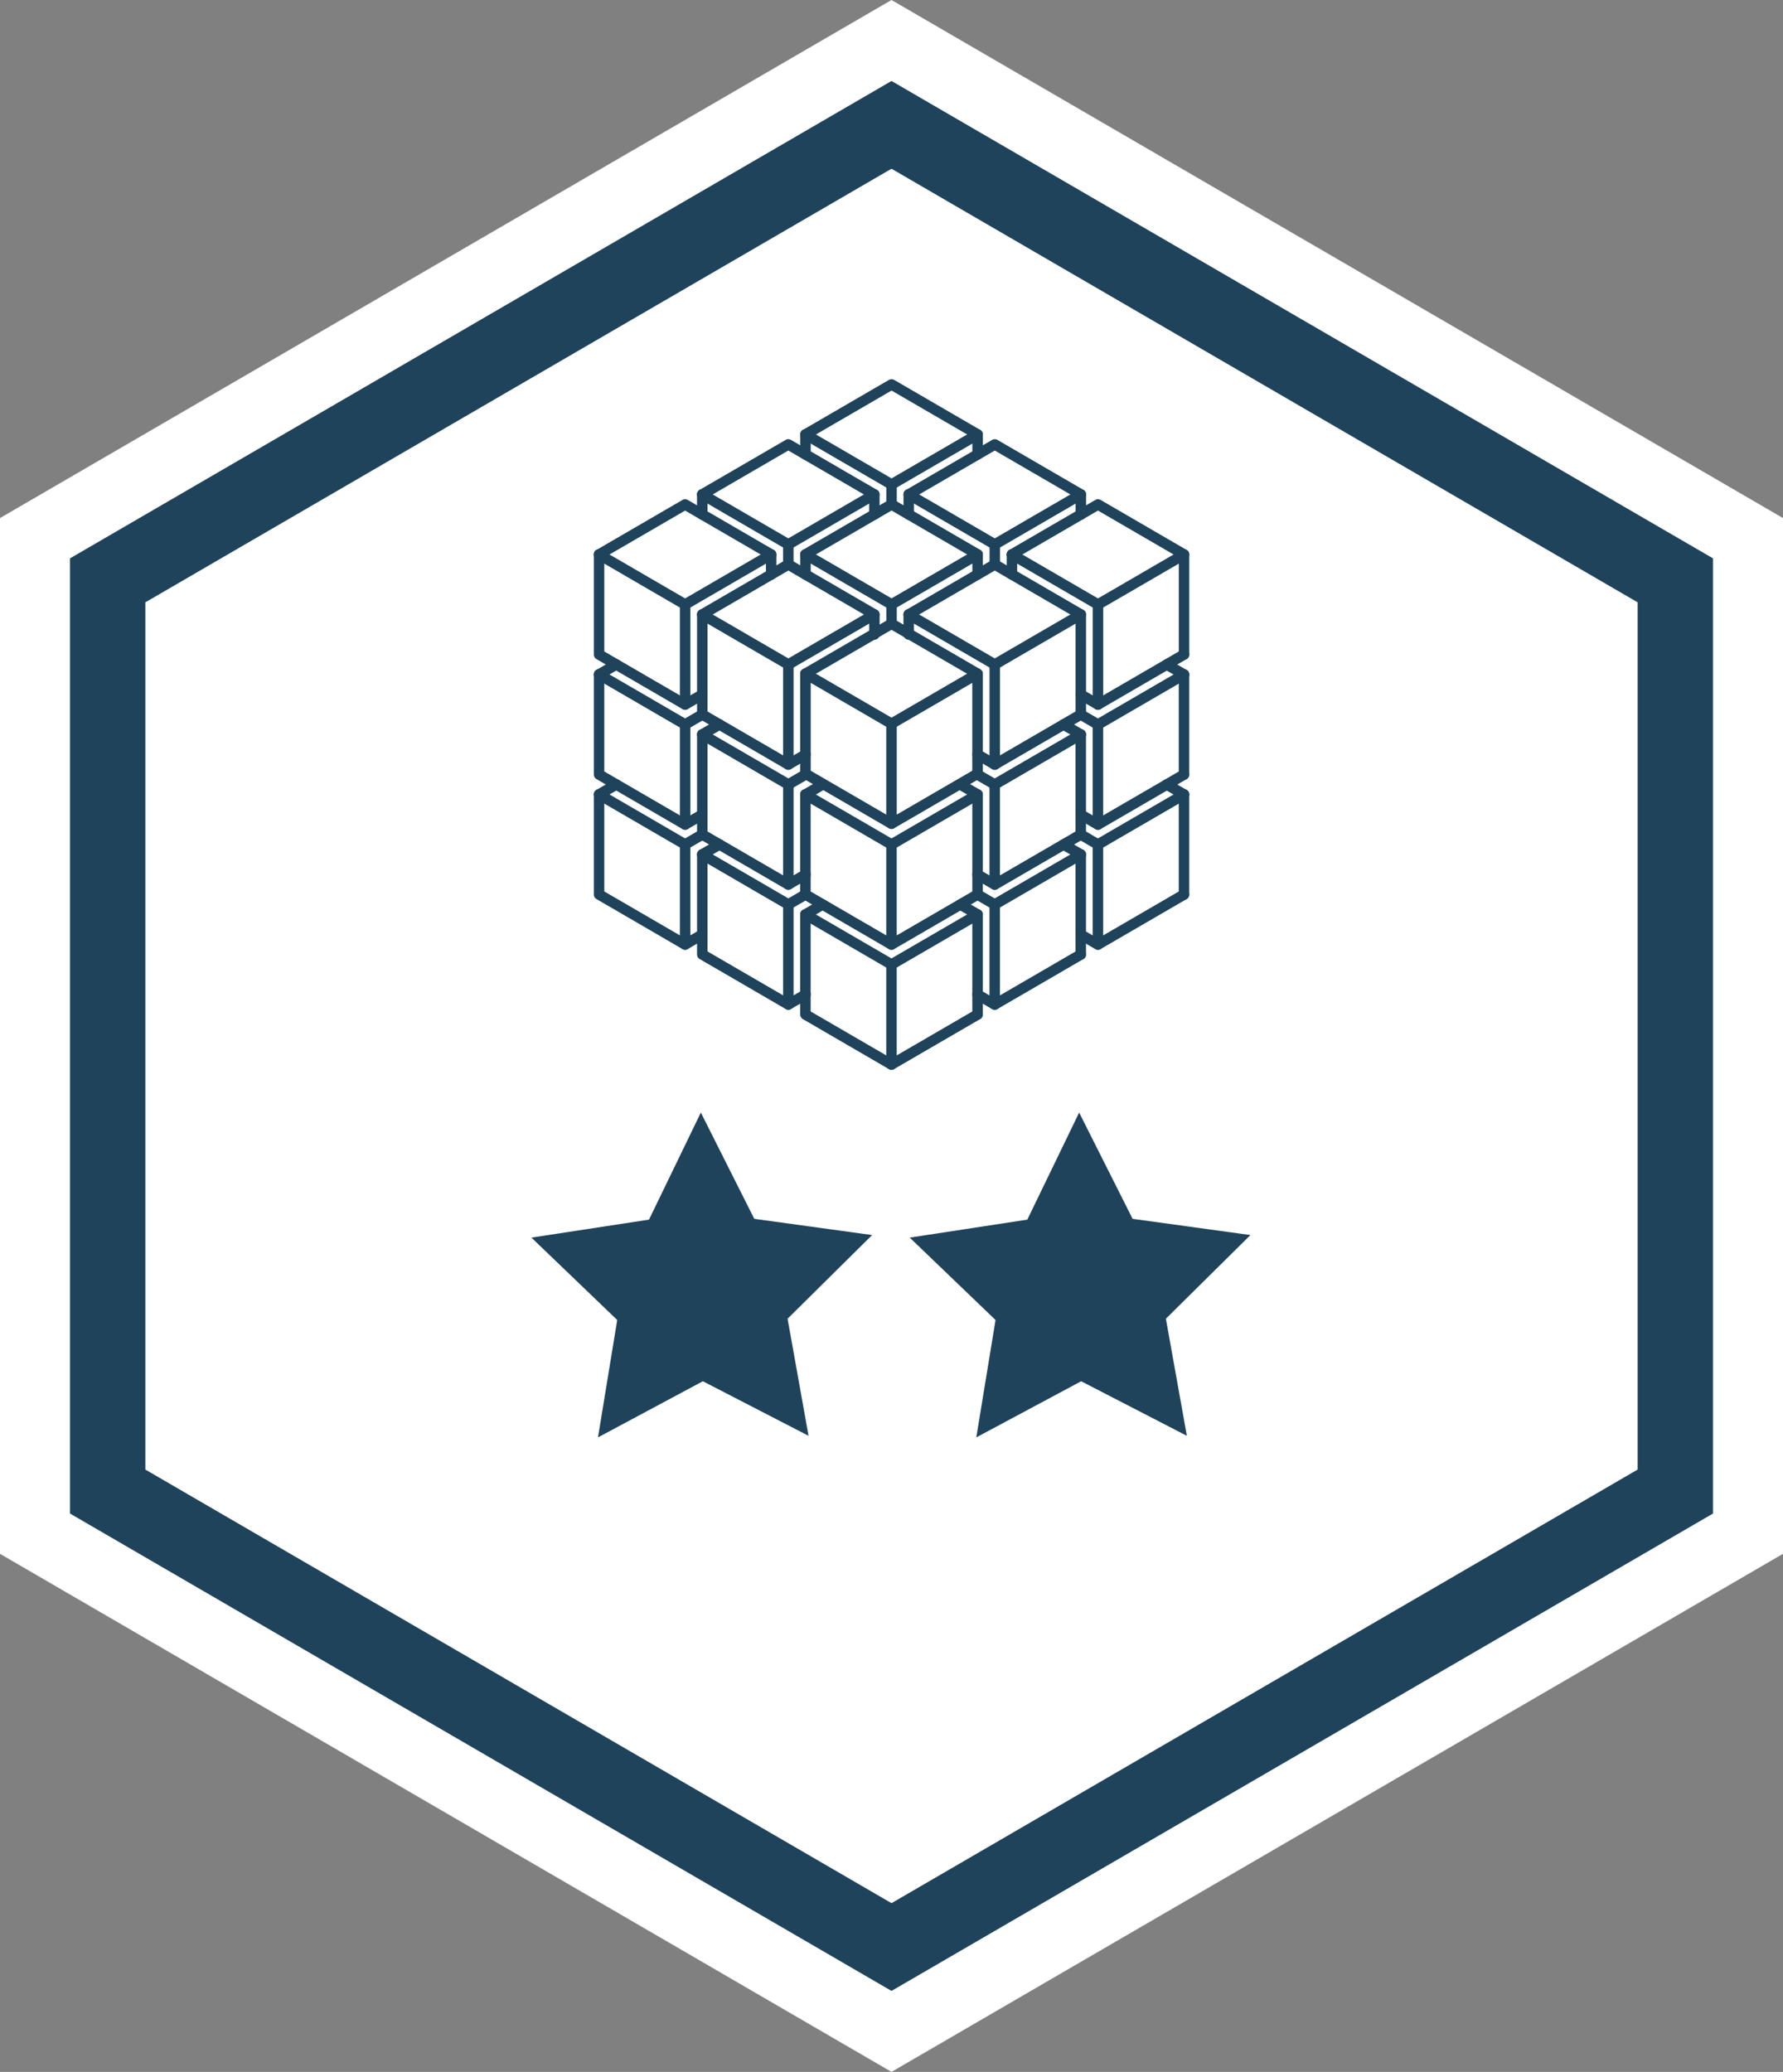 <?xml version="1.0" encoding="UTF-8" standalone="no"?>
<!-- Created with Inkscape (http://www.inkscape.org/) -->

<svg
   xmlns:dc="http://purl.org/dc/elements/1.1/"
   xmlns:cc="http://creativecommons.org/ns#"
   xmlns:rdf="http://www.w3.org/1999/02/22-rdf-syntax-ns#"
   xmlns:svg="http://www.w3.org/2000/svg"
   xmlns="http://www.w3.org/2000/svg"
   xmlns:sodipodi="http://sodipodi.sourceforge.net/DTD/sodipodi-0.dtd"
   xmlns:inkscape="http://www.inkscape.org/namespaces/inkscape"
   width="31.424mm"
   height="36.513mm"
   viewBox="0 0 111.345 129.377"
   id="svg5605"
   version="1.1"
   inkscape:version="0.91 r13725"
   sodipodi:docname="numpy-white-2.svg">
  <rect x="0" y="0" width="111.345" height="129.377" fill="#808080" stroke="none"/>
  <defs
     id="defs5607" />
  <sodipodi:namedview
     id="base"
     pagecolor="#ffffff"
     bordercolor="#666666"
     borderopacity="1.0"
     inkscape:pageopacity="0.0"
     inkscape:pageshadow="2"
     inkscape:zoom="5.827912"
     inkscape:cx="55.672319"
     inkscape:cy="64.688691"
     inkscape:document-units="px"
     inkscape:current-layer="layer1"
     showgrid="false"
     fit-margin-top="0"
     fit-margin-left="0"
     fit-margin-right="0"
     fit-margin-bottom="0"
     inkscape:window-width="1068"
     inkscape:window-height="956"
     inkscape:window-x="589"
     inkscape:window-y="52"
     inkscape:window-maximized="0" />
  <g
     inkscape:label="Layer 1"
     inkscape:groupmode="layer"
     id="layer1"
     transform="translate(-15.756,-193.388)">
    <g
       id="g12126"
       transform="matrix(0.75,0,0,0.75,107.922,57.04)">
      <g
         transform="translate(-105.081,-2.259)"
         id="g4516-71">
        <path
           style="fill:#20435c;fill-opacity:1;stroke:#ffffff;stroke-width:5.829;stroke-linecap:butt;stroke-linejoin:miter;stroke-miterlimit:4;stroke-dasharray:none;stroke-opacity:1"
           d="m -14.892,311.748 0,-82.881 71.315,-41.44 71.315,41.44 0,82.881 -71.315,41.44 z"
           id="path4827-4-2-9-3-6-9"
           inkscape:connector-curvature="0"
           sodipodi:nodetypes="ccccccc" />
        <path
           style="fill:#ffffff;fill-opacity:1;stroke:none"
           d="m -5.704,306.409 0,-72.203 62.127,-36.101 62.127,36.101 0,72.203 -62.127,36.101 z"
           id="path4827-4-2-9-3-1-0-0"
           inkscape:connector-curvature="0"
           sodipodi:nodetypes="ccccccc" />
      </g>
      <g
         style="stroke:#20435c;stroke-opacity:1"
         transform="translate(-183.541,-19.771)"
         id="g7364-7-0">
        <g
           style="stroke:#20435c;stroke-width:1.867;stroke-miterlimit:4;stroke-dasharray:none;stroke-opacity:1"
           id="g6116-8-3-9-4"
           transform="matrix(0.467,0,0,0.47,104.798,4.037)">
          <path
             inkscape:connector-curvature="0"
             id="path6108-7-0-8-0"
             d="m 30.686,529.134 15.343,-8.858 15.343,8.858"
             style="fill:none;stroke:#20435c;stroke-width:1.867;stroke-linecap:round;stroke-linejoin:round;stroke-miterlimit:4;stroke-dasharray:none;stroke-opacity:1" />
          <path
             inkscape:connector-curvature="0"
             id="path6110-38-7-8-8"
             d="m 30.686,529.134 15.343,8.858 15.343,-8.858 0,3.543"
             style="fill:none;stroke:#20435c;stroke-width:1.867;stroke-linecap:round;stroke-linejoin:round;stroke-miterlimit:4;stroke-dasharray:none;stroke-opacity:1" />
          <path
             sodipodi:nodetypes="cc"
             inkscape:connector-curvature="0"
             id="path6112-8-5-0-4"
             d="m 30.686,529.134 0,17.717 15.343,8.858"
             style="fill:none;stroke:#20435c;stroke-width:1.867;stroke-linecap:round;stroke-linejoin:round;stroke-miterlimit:4;stroke-dasharray:none;stroke-opacity:1" />
          <path
             inkscape:connector-curvature="0"
             id="path6114-96-9-33-0"
             d="m 46.029,537.992 0,17.717 3.069,-1.772"
             style="fill:none;stroke:#20435c;stroke-width:1.867;stroke-linecap:round;stroke-linejoin:round;stroke-miterlimit:4;stroke-dasharray:none;stroke-opacity:1" />
        </g>
        <g
           style="stroke:#20435c;stroke-width:1.867;stroke-miterlimit:4;stroke-dasharray:none;stroke-opacity:1"
           id="g6116-0-8-3-2-3"
           transform="matrix(0.467,0,0,0.47,96.203,-0.958)">
          <path
             inkscape:connector-curvature="0"
             id="path6108-0-6-0-0-4"
             d="m 30.686,529.134 15.343,-8.858 15.343,8.858"
             style="fill:none;stroke:#20435c;stroke-width:1.867;stroke-linecap:round;stroke-linejoin:round;stroke-miterlimit:4;stroke-dasharray:none;stroke-opacity:1" />
          <path
             inkscape:connector-curvature="0"
             id="path6110-1-9-4-1-2"
             d="m 30.686,529.134 15.343,8.858 15.343,-8.858 0,3.543"
             style="fill:none;stroke:#20435c;stroke-width:1.867;stroke-linecap:round;stroke-linejoin:round;stroke-miterlimit:4;stroke-dasharray:none;stroke-opacity:1" />
          <path
             sodipodi:nodetypes="cc"
             inkscape:connector-curvature="0"
             id="path6112-1-5-3-8-4"
             d="m 30.686,529.134 0,17.717 15.343,8.858"
             style="fill:none;stroke:#20435c;stroke-width:1.867;stroke-linecap:round;stroke-linejoin:round;stroke-miterlimit:4;stroke-dasharray:none;stroke-opacity:1" />
          <path
             inkscape:connector-curvature="0"
             id="path6114-1-96-6-0-5"
             d="m 46.029,537.992 0,17.717 3.069,-1.772"
             style="fill:none;stroke:#20435c;stroke-width:1.867;stroke-linecap:round;stroke-linejoin:round;stroke-miterlimit:4;stroke-dasharray:none;stroke-opacity:1" />
        </g>
        <path
           style="fill:none;stroke:#20435c;stroke-width:0.874;stroke-linecap:round;stroke-linejoin:round;stroke-miterlimit:4;stroke-dasharray:none;stroke-opacity:1"
           d="m 127.72,257.662 7.163,-4.162 7.163,4.162"
           id="path6108-1-8-1-46-6"
           inkscape:connector-curvature="0" />
        <path
           style="fill:none;stroke:#20435c;stroke-width:0.874;stroke-linecap:round;stroke-linejoin:round;stroke-miterlimit:4;stroke-dasharray:none;stroke-opacity:1"
           d="m 127.72,257.662 7.163,4.162 7.163,-4.162 0,8.325"
           id="path6110-3-6-9-0-1"
           inkscape:connector-curvature="0"
           sodipodi:nodetypes="cccc" />
        <path
           style="fill:none;stroke:#20435c;stroke-width:0.874;stroke-linecap:round;stroke-linejoin:round;stroke-miterlimit:4;stroke-dasharray:none;stroke-opacity:1"
           d="m 127.72,257.662 0,8.325 7.163,4.162"
           id="path6112-5-9-3-6-8"
           inkscape:connector-curvature="0"
           sodipodi:nodetypes="cc" />
        <path
           style="fill:none;stroke:#20435c;stroke-width:0.874;stroke-linecap:round;stroke-linejoin:round;stroke-miterlimit:4;stroke-dasharray:none;stroke-opacity:1"
           d="m 134.883,261.824 0,8.325 7.163,-4.162"
           id="path6114-9-4-4-0-3"
           inkscape:connector-curvature="0"
           sodipodi:nodetypes="ccc" />
        <g
           style="stroke:#20435c;stroke-width:1.867;stroke-miterlimit:4;stroke-dasharray:none;stroke-opacity:1"
           transform="matrix(0.467,0,0,0.47,111.961,14.859)"
           id="g6216-4-76-8-9-2">
          <g
             style="stroke:#20435c;stroke-width:1.867;stroke-miterlimit:4;stroke-dasharray:none;stroke-opacity:1"
             transform="translate(-15.343,-44.291)"
             id="g6116-0-1-2-8-6-37-2">
            <path
               style="fill:none;stroke:#20435c;stroke-width:1.867;stroke-linecap:round;stroke-linejoin:round;stroke-miterlimit:4;stroke-dasharray:none;stroke-opacity:1"
               d="m 30.686,529.134 15.343,-8.858 15.343,8.858"
               id="path6108-0-9-5-1-8-3-9"
               inkscape:connector-curvature="0" />
            <path
               style="fill:none;stroke:#20435c;stroke-width:1.867;stroke-linecap:round;stroke-linejoin:round;stroke-miterlimit:4;stroke-dasharray:none;stroke-opacity:1"
               d="m 30.686,529.134 15.343,8.858 15.343,-8.858 0,3.543"
               id="path6110-1-2-3-3-1-9-6"
               inkscape:connector-curvature="0" />
            <path
               style="fill:none;stroke:#20435c;stroke-width:1.867;stroke-linecap:round;stroke-linejoin:round;stroke-miterlimit:4;stroke-dasharray:none;stroke-opacity:1"
               d="m 30.686,529.134 0,3.543"
               id="path6112-1-6-5-8-6-0-9"
               inkscape:connector-curvature="0"
               sodipodi:nodetypes="cc" />
            <path
               sodipodi:nodetypes="cc"
               style="fill:none;stroke:#20435c;stroke-width:1.867;stroke-linecap:round;stroke-linejoin:round;stroke-miterlimit:4;stroke-dasharray:none;stroke-opacity:1"
               d="m 46.029,537.992 1e-6,3.543"
               id="path6114-1-9-2-0-5-42-5"
               inkscape:connector-curvature="0" />
          </g>
        </g>
        <g
           style="stroke:#20435c;stroke-width:1.867;stroke-miterlimit:4;stroke-dasharray:none;stroke-opacity:1"
           transform="matrix(0.467,0,0,0.47,120.557,19.854)"
           id="g6216-5-8-0-6-4">
          <g
             style="stroke:#20435c;stroke-width:1.867;stroke-miterlimit:4;stroke-dasharray:none;stroke-opacity:1"
             transform="translate(-15.343,-44.291)"
             id="g6116-0-1-3-1-6-1-0">
            <path
               style="fill:none;stroke:#20435c;stroke-width:1.867;stroke-linecap:round;stroke-linejoin:round;stroke-miterlimit:4;stroke-dasharray:none;stroke-opacity:1"
               d="m 30.686,529.134 15.343,-8.858 15.343,8.858"
               id="path6108-0-9-2-1-5-0-9"
               inkscape:connector-curvature="0" />
            <path
               style="fill:none;stroke:#20435c;stroke-width:1.867;stroke-linecap:round;stroke-linejoin:round;stroke-miterlimit:4;stroke-dasharray:none;stroke-opacity:1"
               d="m 30.686,529.134 15.343,8.858 15.343,-8.858 0,3.543"
               id="path6110-1-2-8-8-6-6-5"
               inkscape:connector-curvature="0" />
            <path
               style="fill:none;stroke:#20435c;stroke-width:1.867;stroke-linecap:round;stroke-linejoin:round;stroke-miterlimit:4;stroke-dasharray:none;stroke-opacity:1"
               d="m 30.686,529.134 0,3.543"
               id="path6112-1-6-0-7-8-5-9"
               inkscape:connector-curvature="0"
               sodipodi:nodetypes="cc" />
            <path
               sodipodi:nodetypes="cc"
               style="fill:none;stroke:#20435c;stroke-width:1.867;stroke-linecap:round;stroke-linejoin:round;stroke-miterlimit:4;stroke-dasharray:none;stroke-opacity:1"
               d="m 46.029,537.992 1e-6,3.543"
               id="path6114-1-9-28-6-1-8-6"
               inkscape:connector-curvature="0" />
          </g>
        </g>
        <g
           style="stroke:#20435c;stroke-width:1.867;stroke-miterlimit:4;stroke-dasharray:none;stroke-opacity:1"
           id="g6294-1-5-6-5"
           transform="matrix(0.467,0,0,0.47,139.181,7.367)">
          <g
             style="stroke:#20435c;stroke-width:1.867;stroke-miterlimit:4;stroke-dasharray:none;stroke-opacity:1"
             id="g6216-8-4-8-0"
             transform="translate(-21.48,37.205)">
            <g
               style="stroke:#20435c;stroke-width:1.867;stroke-miterlimit:4;stroke-dasharray:none;stroke-opacity:1"
               id="g6116-0-1-8-8-2-1"
               transform="translate(-15.343,-44.291)">
              <path
                 inkscape:connector-curvature="0"
                 id="path6108-0-9-35-4-9-0"
                 d="m 30.686,529.134 15.343,-8.858 15.343,8.858"
                 style="fill:none;stroke:#20435c;stroke-width:1.867;stroke-linecap:round;stroke-linejoin:round;stroke-miterlimit:4;stroke-dasharray:none;stroke-opacity:1" />
              <path
                 sodipodi:nodetypes="cccc"
                 inkscape:connector-curvature="0"
                 id="path6110-1-2-6-1-65-8"
                 d="m 30.686,529.134 15.343,8.858 15.343,-8.858 0,17.717"
                 style="fill:none;stroke:#20435c;stroke-width:1.867;stroke-linecap:round;stroke-linejoin:round;stroke-miterlimit:4;stroke-dasharray:none;stroke-opacity:1" />
              <path
                 sodipodi:nodetypes="cc"
                 inkscape:connector-curvature="0"
                 id="path6112-1-6-8-6-9-9"
                 d="m 30.686,529.134 0,3.543"
                 style="fill:none;stroke:#20435c;stroke-width:1.867;stroke-linecap:round;stroke-linejoin:round;stroke-miterlimit:4;stroke-dasharray:none;stroke-opacity:1" />
              <path
                 inkscape:connector-curvature="0"
                 id="path6114-1-9-8-2-8-2"
                 d="m 46.029,537.992 0,17.717"
                 style="fill:none;stroke:#20435c;stroke-width:1.867;stroke-linecap:round;stroke-linejoin:round;stroke-miterlimit:4;stroke-dasharray:none;stroke-opacity:1"
                 sodipodi:nodetypes="cc" />
            </g>
          </g>
          <path
             inkscape:connector-curvature="0"
             id="path6290-99-6-39-0"
             d="M 9.206,548.622 24.549,539.764"
             style="fill:none;stroke:#20435c;stroke-width:1.867;stroke-linecap:round;stroke-linejoin:round;stroke-miterlimit:4;stroke-dasharray:none;stroke-opacity:1" />
          <path
             inkscape:connector-curvature="0"
             id="path6292-3-3-25-3"
             d="m 9.206,548.622 -3.069,-1.772"
             style="fill:none;stroke:#20435c;stroke-width:1.867;stroke-linecap:round;stroke-linejoin:round;stroke-miterlimit:4;stroke-dasharray:none;stroke-opacity:1" />
        </g>
        <g
           style="stroke:#20435c;stroke-width:1.867;stroke-miterlimit:4;stroke-dasharray:none;stroke-opacity:1"
           transform="matrix(0.467,0,0,0.47,120.557,9.865)"
           id="g6216-4-7-7-9-0-2">
          <g
             style="stroke:#20435c;stroke-width:1.867;stroke-miterlimit:4;stroke-dasharray:none;stroke-opacity:1"
             transform="translate(-15.343,-44.291)"
             id="g6116-0-1-2-6-2-4-12-6">
            <path
               style="fill:none;stroke:#20435c;stroke-width:1.867;stroke-linecap:round;stroke-linejoin:round;stroke-miterlimit:4;stroke-dasharray:none;stroke-opacity:1"
               d="m 30.686,529.134 15.343,-8.858 15.343,8.858"
               id="path6108-0-9-5-7-3-8-4-6"
               inkscape:connector-curvature="0" />
            <path
               style="fill:none;stroke:#20435c;stroke-width:1.867;stroke-linecap:round;stroke-linejoin:round;stroke-miterlimit:4;stroke-dasharray:none;stroke-opacity:1"
               d="m 30.686,529.134 15.343,8.858 15.343,-8.858 0,3.543"
               id="path6110-1-2-3-6-8-4-5-7"
               inkscape:connector-curvature="0" />
            <path
               style="fill:none;stroke:#20435c;stroke-width:1.867;stroke-linecap:round;stroke-linejoin:round;stroke-miterlimit:4;stroke-dasharray:none;stroke-opacity:1"
               d="m 30.686,529.134 0,3.543"
               id="path6112-1-6-5-9-3-6-23-9"
               inkscape:connector-curvature="0"
               sodipodi:nodetypes="cc" />
            <path
               sodipodi:nodetypes="cc"
               style="fill:none;stroke:#20435c;stroke-width:1.867;stroke-linecap:round;stroke-linejoin:round;stroke-miterlimit:4;stroke-dasharray:none;stroke-opacity:1"
               d="m 46.029,537.992 1e-6,3.543"
               id="path6114-1-9-2-4-5-8-2-1"
               inkscape:connector-curvature="0" />
          </g>
        </g>
        <g
           style="stroke:#20435c;stroke-width:1.867;stroke-miterlimit:4;stroke-dasharray:none;stroke-opacity:1"
           transform="matrix(0.467,0,0,0.47,129.153,14.859)"
           id="g6216-5-4-1-6-7-2">
          <g
             style="stroke:#20435c;stroke-width:1.867;stroke-miterlimit:4;stroke-dasharray:none;stroke-opacity:1"
             transform="translate(-15.343,-44.291)"
             id="g6116-0-1-3-9-5-5-4-3">
            <path
               style="fill:none;stroke:#20435c;stroke-width:1.867;stroke-linecap:round;stroke-linejoin:round;stroke-miterlimit:4;stroke-dasharray:none;stroke-opacity:1"
               d="m 30.686,529.134 15.343,-8.858 15.343,8.858"
               id="path6108-0-9-2-8-4-1-8-1"
               inkscape:connector-curvature="0" />
            <path
               style="fill:none;stroke:#20435c;stroke-width:1.867;stroke-linecap:round;stroke-linejoin:round;stroke-miterlimit:4;stroke-dasharray:none;stroke-opacity:1"
               d="m 30.686,529.134 15.343,8.858 15.343,-8.858 0,3.543"
               id="path6110-1-2-8-9-2-7-5-5"
               inkscape:connector-curvature="0" />
            <path
               style="fill:none;stroke:#20435c;stroke-width:1.867;stroke-linecap:round;stroke-linejoin:round;stroke-miterlimit:4;stroke-dasharray:none;stroke-opacity:1"
               d="m 30.686,529.134 0,3.543"
               id="path6112-1-6-0-3-2-0-4-7"
               inkscape:connector-curvature="0"
               sodipodi:nodetypes="cc" />
            <path
               sodipodi:nodetypes="cc"
               style="fill:none;stroke:#20435c;stroke-width:1.867;stroke-linecap:round;stroke-linejoin:round;stroke-miterlimit:4;stroke-dasharray:none;stroke-opacity:1"
               d="m 46.029,537.992 1e-6,3.543"
               id="path6114-1-9-28-4-9-7-6-5"
               inkscape:connector-curvature="0" />
          </g>
        </g>
        <g
           style="stroke:#20435c;stroke-width:1.867;stroke-miterlimit:4;stroke-dasharray:none;stroke-opacity:1"
           transform="matrix(0.467,0,0,0.47,147.776,2.372)"
           id="g6294-5-1-9-0-7">
          <g
             style="stroke:#20435c;stroke-width:1.867;stroke-miterlimit:4;stroke-dasharray:none;stroke-opacity:1"
             id="g6216-1-5-6-02-7"
             transform="translate(-21.48,37.205)">
            <g
               style="stroke:#20435c;stroke-width:1.867;stroke-miterlimit:4;stroke-dasharray:none;stroke-opacity:1"
               id="g6116-0-1-4-8-3-6-5"
               transform="translate(-15.343,-44.291)">
              <path
                 inkscape:connector-curvature="0"
                 id="path6108-0-9-3-8-9-15-0"
                 d="m 30.686,529.134 15.343,-8.858 15.343,8.858"
                 style="fill:none;stroke:#20435c;stroke-width:1.867;stroke-linecap:round;stroke-linejoin:round;stroke-miterlimit:4;stroke-dasharray:none;stroke-opacity:1" />
              <path
                 sodipodi:nodetypes="cccc"
                 inkscape:connector-curvature="0"
                 id="path6110-1-2-5-0-4-9-6"
                 d="m 30.686,529.134 15.343,8.858 15.343,-8.858 0,17.717"
                 style="fill:none;stroke:#20435c;stroke-width:1.867;stroke-linecap:round;stroke-linejoin:round;stroke-miterlimit:4;stroke-dasharray:none;stroke-opacity:1" />
              <path
                 sodipodi:nodetypes="cc"
                 inkscape:connector-curvature="0"
                 id="path6112-1-6-02-4-5-68-9"
                 d="m 30.686,529.134 0,3.543"
                 style="fill:none;stroke:#20435c;stroke-width:1.867;stroke-linecap:round;stroke-linejoin:round;stroke-miterlimit:4;stroke-dasharray:none;stroke-opacity:1" />
              <path
                 inkscape:connector-curvature="0"
                 id="path6114-1-9-5-0-9-2-2"
                 d="m 46.029,537.992 0,17.717"
                 style="fill:none;stroke:#20435c;stroke-width:1.867;stroke-linecap:round;stroke-linejoin:round;stroke-miterlimit:4;stroke-dasharray:none;stroke-opacity:1"
                 sodipodi:nodetypes="cc" />
            </g>
          </g>
          <path
             inkscape:connector-curvature="0"
             id="path6290-9-8-7-39-0"
             d="M 9.206,548.622 24.549,539.764"
             style="fill:none;stroke:#20435c;stroke-width:1.867;stroke-linecap:round;stroke-linejoin:round;stroke-miterlimit:4;stroke-dasharray:none;stroke-opacity:1" />
          <path
             inkscape:connector-curvature="0"
             id="path6292-8-5-3-4-3"
             d="m 9.206,548.622 -3.069,-1.772"
             style="fill:none;stroke:#20435c;stroke-width:1.867;stroke-linecap:round;stroke-linejoin:round;stroke-miterlimit:4;stroke-dasharray:none;stroke-opacity:1" />
        </g>
        <g
           style="stroke:#20435c;stroke-width:1.867;stroke-miterlimit:4;stroke-dasharray:none;stroke-opacity:1"
           id="g6116-0-6-59-8-2-1"
           transform="matrix(0.467,0,0,0.47,96.203,9.032)">
          <path
             inkscape:connector-curvature="0"
             id="path6108-0-2-5-6-2-4"
             d="m 30.686,529.134 3.069,-1.772"
             style="fill:none;stroke:#20435c;stroke-width:1.867;stroke-linecap:round;stroke-linejoin:round;stroke-miterlimit:4;stroke-dasharray:none;stroke-opacity:1"
             sodipodi:nodetypes="cc" />
          <path
             inkscape:connector-curvature="0"
             id="path6110-1-4-77-9-5-0"
             d="m 30.686,529.134 15.343,8.858 3.069,-1.772"
             style="fill:none;stroke:#20435c;stroke-width:1.867;stroke-linecap:round;stroke-linejoin:round;stroke-miterlimit:4;stroke-dasharray:none;stroke-opacity:1"
             sodipodi:nodetypes="ccc" />
          <path
             sodipodi:nodetypes="cc"
             inkscape:connector-curvature="0"
             id="path6112-1-4-3-5-6-9"
             d="m 30.686,529.134 0,17.717 15.343,8.858"
             style="fill:none;stroke:#20435c;stroke-width:1.867;stroke-linecap:round;stroke-linejoin:round;stroke-miterlimit:4;stroke-dasharray:none;stroke-opacity:1" />
          <path
             inkscape:connector-curvature="0"
             id="path6114-1-2-7-4-6-2"
             d="m 46.029,537.992 0,17.717 3.069,-1.772"
             style="fill:none;stroke:#20435c;stroke-width:1.867;stroke-linecap:round;stroke-linejoin:round;stroke-miterlimit:4;stroke-dasharray:none;stroke-opacity:1" />
        </g>
        <g
           style="stroke:#20435c;stroke-width:1.867;stroke-miterlimit:4;stroke-dasharray:none;stroke-opacity:1"
           id="g6116-0-6-6-6-0-6-4"
           transform="matrix(0.467,0,0,0.47,104.798,14.027)">
          <path
             inkscape:connector-curvature="0"
             id="path6108-0-2-8-4-3-0-7"
             d="m 30.686,529.134 3.069,-1.772"
             style="fill:none;stroke:#20435c;stroke-width:1.867;stroke-linecap:round;stroke-linejoin:round;stroke-miterlimit:4;stroke-dasharray:none;stroke-opacity:1"
             sodipodi:nodetypes="cc" />
          <path
             inkscape:connector-curvature="0"
             id="path6110-1-4-3-3-0-1-0"
             d="m 30.686,529.134 15.343,8.858 3.069,-1.772"
             style="fill:none;stroke:#20435c;stroke-width:1.867;stroke-linecap:round;stroke-linejoin:round;stroke-miterlimit:4;stroke-dasharray:none;stroke-opacity:1"
             sodipodi:nodetypes="ccc" />
          <path
             sodipodi:nodetypes="cc"
             inkscape:connector-curvature="0"
             id="path6112-1-4-9-5-7-5-8"
             d="m 30.686,529.134 0,17.717 15.343,8.858"
             style="fill:none;stroke:#20435c;stroke-width:1.867;stroke-linecap:round;stroke-linejoin:round;stroke-miterlimit:4;stroke-dasharray:none;stroke-opacity:1" />
          <path
             inkscape:connector-curvature="0"
             id="path6114-1-2-0-4-6-45-9"
             d="m 46.029,537.992 0,17.717 3.069,-1.772"
             style="fill:none;stroke:#20435c;stroke-width:1.867;stroke-linecap:round;stroke-linejoin:round;stroke-miterlimit:4;stroke-dasharray:none;stroke-opacity:1" />
        </g>
        <g
           style="stroke:#20435c;stroke-width:1.867;stroke-miterlimit:4;stroke-dasharray:none;stroke-opacity:1"
           id="g6461-5-8-8-8"
           transform="matrix(0.467,0,0,0.47,139.181,7.367)">
          <g
             style="stroke:#20435c;stroke-width:1.867;stroke-miterlimit:4;stroke-dasharray:none;stroke-opacity:1"
             transform="translate(-55.235,24.803)"
             id="g6116-0-6-5-6-3-9-9">
            <path
               sodipodi:nodetypes="cc"
               style="fill:none;stroke:#20435c;stroke-width:1.867;stroke-linecap:round;stroke-linejoin:round;stroke-miterlimit:4;stroke-dasharray:none;stroke-opacity:1"
               d="m 30.686,529.134 3.069,-1.772"
               id="path6108-0-2-88-9-2-7-4"
               inkscape:connector-curvature="0" />
            <path
               sodipodi:nodetypes="ccc"
               style="fill:none;stroke:#20435c;stroke-width:1.867;stroke-linecap:round;stroke-linejoin:round;stroke-miterlimit:4;stroke-dasharray:none;stroke-opacity:1"
               d="m 30.686,529.134 15.343,8.858 15.343,-8.858"
               id="path6110-1-4-7-4-3-68-9"
               inkscape:connector-curvature="0" />
            <path
               style="fill:none;stroke:#20435c;stroke-width:1.867;stroke-linecap:round;stroke-linejoin:round;stroke-miterlimit:4;stroke-dasharray:none;stroke-opacity:1"
               d="m 30.686,529.134 0,17.717 15.343,8.858"
               id="path6112-1-4-2-3-2-1-9"
               inkscape:connector-curvature="0"
               sodipodi:nodetypes="cc" />
            <path
               sodipodi:nodetypes="ccc"
               style="fill:none;stroke:#20435c;stroke-width:1.867;stroke-linecap:round;stroke-linejoin:round;stroke-miterlimit:4;stroke-dasharray:none;stroke-opacity:1"
               d="m 46.029,537.992 0,17.717 15.343,-8.858"
               id="path6114-1-2-3-6-2-8-7"
               inkscape:connector-curvature="0" />
          </g>
          <path
             inkscape:connector-curvature="0"
             id="path6457-3-3-8-7"
             d="m 6.137,553.937 0,17.717"
             style="fill:none;stroke:#20435c;stroke-width:1.867;stroke-linecap:round;stroke-linejoin:round;stroke-miterlimit:4;stroke-dasharray:none;stroke-opacity:1" />
          <path
             inkscape:connector-curvature="0"
             id="path6459-4-6-4-4"
             d="M 6.137,553.937 3.069,552.165"
             style="fill:none;stroke:#20435c;stroke-width:1.867;stroke-linecap:round;stroke-linejoin:round;stroke-miterlimit:4;stroke-dasharray:none;stroke-opacity:1" />
        </g>
        <g
           style="stroke:#20435c;stroke-width:1.867;stroke-miterlimit:4;stroke-dasharray:none;stroke-opacity:1"
           transform="matrix(0.467,0,0,0.47,147.776,2.372)"
           id="g6461-5-8-7-2-9-2">
          <g
             style="stroke:#20435c;stroke-width:1.867;stroke-miterlimit:4;stroke-dasharray:none;stroke-opacity:1"
             transform="translate(-55.235,24.803)"
             id="g6116-0-6-5-3-5-4-5-4-7">
            <path
               sodipodi:nodetypes="ccc"
               style="fill:none;stroke:#20435c;stroke-width:1.867;stroke-linecap:round;stroke-linejoin:round;stroke-miterlimit:4;stroke-dasharray:none;stroke-opacity:1"
               d="m 42.96,536.22 3.069,1.772 15.343,-8.858"
               id="path6110-1-4-7-2-5-07-4-0-8"
               inkscape:connector-curvature="0" />
            <path
               style="fill:none;stroke:#20435c;stroke-width:1.867;stroke-linecap:round;stroke-linejoin:round;stroke-miterlimit:4;stroke-dasharray:none;stroke-opacity:1"
               d="m 42.96,553.937 3.069,1.772"
               id="path6112-1-4-2-9-5-5-3-16-1"
               inkscape:connector-curvature="0"
               sodipodi:nodetypes="cc" />
            <path
               sodipodi:nodetypes="ccc"
               style="fill:none;stroke:#20435c;stroke-width:1.867;stroke-linecap:round;stroke-linejoin:round;stroke-miterlimit:4;stroke-dasharray:none;stroke-opacity:1"
               d="m 46.029,537.992 0,17.717 15.343,-8.858"
               id="path6114-1-2-3-5-7-02-8-5-3"
               inkscape:connector-curvature="0" />
          </g>
          <path
             inkscape:connector-curvature="0"
             id="path6457-3-2-5-8-0-7"
             d="m 6.137,553.937 0,17.717"
             style="fill:none;stroke:#20435c;stroke-width:1.867;stroke-linecap:round;stroke-linejoin:round;stroke-miterlimit:4;stroke-dasharray:none;stroke-opacity:1" />
          <path
             inkscape:connector-curvature="0"
             id="path6459-1-3-4-1-4-1"
             d="M 6.137,553.937 3.069,552.165"
             style="fill:none;stroke:#20435c;stroke-width:1.867;stroke-linecap:round;stroke-linejoin:round;stroke-miterlimit:4;stroke-dasharray:none;stroke-opacity:1" />
        </g>
        <g
           style="stroke:#20435c;stroke-width:1.867;stroke-miterlimit:4;stroke-dasharray:none;stroke-opacity:1"
           transform="matrix(0.467,0,0,0.47,156.372,-2.622)"
           id="g6461-5-88-2-1-1-8">
          <g
             style="stroke:#20435c;stroke-width:1.867;stroke-miterlimit:4;stroke-dasharray:none;stroke-opacity:1"
             transform="translate(-55.235,24.803)"
             id="g6116-0-6-5-3-50-1-0-8-0">
            <path
               sodipodi:nodetypes="ccc"
               style="fill:none;stroke:#20435c;stroke-width:1.867;stroke-linecap:round;stroke-linejoin:round;stroke-miterlimit:4;stroke-dasharray:none;stroke-opacity:1"
               d="m 42.96,536.22 3.069,1.772 15.343,-8.858"
               id="path6110-1-4-7-2-54-5-0-4-1"
               inkscape:connector-curvature="0" />
            <path
               style="fill:none;stroke:#20435c;stroke-width:1.867;stroke-linecap:round;stroke-linejoin:round;stroke-miterlimit:4;stroke-dasharray:none;stroke-opacity:1"
               d="m 42.96,553.937 3.069,1.772"
               id="path6112-1-4-2-9-0-1-3-2-9"
               inkscape:connector-curvature="0"
               sodipodi:nodetypes="cc" />
            <path
               sodipodi:nodetypes="ccc"
               style="fill:none;stroke:#20435c;stroke-width:1.867;stroke-linecap:round;stroke-linejoin:round;stroke-miterlimit:4;stroke-dasharray:none;stroke-opacity:1"
               d="m 46.029,537.992 0,17.717 15.343,-8.858"
               id="path6114-1-2-3-5-2-6-5-31-3"
               inkscape:connector-curvature="0" />
          </g>
          <path
             inkscape:connector-curvature="0"
             id="path6457-3-9-0-9-9-4"
             d="m 6.137,553.937 0,17.717"
             style="fill:none;stroke:#20435c;stroke-width:1.867;stroke-linecap:round;stroke-linejoin:round;stroke-miterlimit:4;stroke-dasharray:none;stroke-opacity:1" />
          <path
             inkscape:connector-curvature="0"
             id="path6459-1-2-0-3-8-2"
             d="M 6.137,553.937 3.069,552.165"
             style="fill:none;stroke:#20435c;stroke-width:1.867;stroke-linecap:round;stroke-linejoin:round;stroke-miterlimit:4;stroke-dasharray:none;stroke-opacity:1" />
        </g>
        <g
           style="stroke:#20435c;stroke-width:1.867;stroke-miterlimit:4;stroke-dasharray:none;stroke-opacity:1"
           id="g6116-0-6-60-2-6-5-5"
           transform="matrix(0.467,0,0,0.47,96.203,19.022)">
          <path
             inkscape:connector-curvature="0"
             id="path6108-0-2-0-3-5-2-6"
             d="m 30.686,529.134 3.069,-1.772"
             style="fill:none;stroke:#20435c;stroke-width:1.867;stroke-linecap:round;stroke-linejoin:round;stroke-miterlimit:4;stroke-dasharray:none;stroke-opacity:1"
             sodipodi:nodetypes="cc" />
          <path
             inkscape:connector-curvature="0"
             id="path6110-1-4-0-0-1-7-1"
             d="m 30.686,529.134 15.343,8.858 3.069,-1.772"
             style="fill:none;stroke:#20435c;stroke-width:1.867;stroke-linecap:round;stroke-linejoin:round;stroke-miterlimit:4;stroke-dasharray:none;stroke-opacity:1"
             sodipodi:nodetypes="ccc" />
          <path
             sodipodi:nodetypes="cc"
             inkscape:connector-curvature="0"
             id="path6112-1-4-0-5-4-7-0"
             d="m 30.686,529.134 0,17.717 15.343,8.858"
             style="fill:none;stroke:#20435c;stroke-width:1.867;stroke-linecap:round;stroke-linejoin:round;stroke-miterlimit:4;stroke-dasharray:none;stroke-opacity:1" />
          <path
             inkscape:connector-curvature="0"
             id="path6114-1-2-09-0-6-0-6"
             d="m 46.029,537.992 0,17.717 3.069,-1.772"
             style="fill:none;stroke:#20435c;stroke-width:1.867;stroke-linecap:round;stroke-linejoin:round;stroke-miterlimit:4;stroke-dasharray:none;stroke-opacity:1" />
        </g>
        <g
           style="stroke:#20435c;stroke-width:1.867;stroke-miterlimit:4;stroke-dasharray:none;stroke-opacity:1"
           id="g6116-0-6-6-2-5-4-8-6"
           transform="matrix(0.467,0,0,0.47,104.798,24.016)">
          <path
             inkscape:connector-curvature="0"
             id="path6108-0-2-8-7-7-8-2-8"
             d="m 30.686,529.134 3.069,-1.772"
             style="fill:none;stroke:#20435c;stroke-width:1.867;stroke-linecap:round;stroke-linejoin:round;stroke-miterlimit:4;stroke-dasharray:none;stroke-opacity:1"
             sodipodi:nodetypes="cc" />
          <path
             inkscape:connector-curvature="0"
             id="path6110-1-4-3-8-4-7-6-7"
             d="m 30.686,529.134 15.343,8.858 3.069,-1.772"
             style="fill:none;stroke:#20435c;stroke-width:1.867;stroke-linecap:round;stroke-linejoin:round;stroke-miterlimit:4;stroke-dasharray:none;stroke-opacity:1"
             sodipodi:nodetypes="ccc" />
          <path
             sodipodi:nodetypes="cc"
             inkscape:connector-curvature="0"
             id="path6112-1-4-9-6-8-8-5-4"
             d="m 30.686,529.134 0,17.717 15.343,8.858"
             style="fill:none;stroke:#20435c;stroke-width:1.867;stroke-linecap:round;stroke-linejoin:round;stroke-miterlimit:4;stroke-dasharray:none;stroke-opacity:1" />
          <path
             inkscape:connector-curvature="0"
             id="path6114-1-2-0-2-0-5-2-0"
             d="m 46.029,537.992 0,17.717 3.069,-1.772"
             style="fill:none;stroke:#20435c;stroke-width:1.867;stroke-linecap:round;stroke-linejoin:round;stroke-miterlimit:4;stroke-dasharray:none;stroke-opacity:1" />
        </g>
        <g
           style="stroke:#20435c;stroke-width:1.867;stroke-miterlimit:4;stroke-dasharray:none;stroke-opacity:1"
           transform="matrix(0.467,0,0,0.47,139.181,17.357)"
           id="g6461-2-6-6-8-8">
          <g
             style="stroke:#20435c;stroke-width:1.867;stroke-miterlimit:4;stroke-dasharray:none;stroke-opacity:1"
             transform="translate(-55.235,24.803)"
             id="g6116-0-6-5-7-0-2-7-8">
            <path
               sodipodi:nodetypes="cc"
               style="fill:none;stroke:#20435c;stroke-width:1.867;stroke-linecap:round;stroke-linejoin:round;stroke-miterlimit:4;stroke-dasharray:none;stroke-opacity:1"
               d="m 30.686,529.134 3.069,-1.772"
               id="path6108-0-2-88-4-5-5-78-2"
               inkscape:connector-curvature="0" />
            <path
               sodipodi:nodetypes="ccc"
               style="fill:none;stroke:#20435c;stroke-width:1.867;stroke-linecap:round;stroke-linejoin:round;stroke-miterlimit:4;stroke-dasharray:none;stroke-opacity:1"
               d="m 30.686,529.134 15.343,8.858 15.343,-8.858"
               id="path6110-1-4-7-8-9-3-7-8"
               inkscape:connector-curvature="0" />
            <path
               style="fill:none;stroke:#20435c;stroke-width:1.867;stroke-linecap:round;stroke-linejoin:round;stroke-miterlimit:4;stroke-dasharray:none;stroke-opacity:1"
               d="m 30.686,529.134 0,17.717 15.343,8.858"
               id="path6112-1-4-2-5-2-4-9-2"
               inkscape:connector-curvature="0"
               sodipodi:nodetypes="cc" />
            <path
               sodipodi:nodetypes="ccc"
               style="fill:none;stroke:#20435c;stroke-width:1.867;stroke-linecap:round;stroke-linejoin:round;stroke-miterlimit:4;stroke-dasharray:none;stroke-opacity:1"
               d="m 46.029,537.992 0,17.717 15.343,-8.858"
               id="path6114-1-2-3-2-8-8-9-1"
               inkscape:connector-curvature="0" />
          </g>
          <path
             inkscape:connector-curvature="0"
             id="path6457-7-3-5-3-8"
             d="m 6.137,553.937 0,17.717"
             style="fill:none;stroke:#20435c;stroke-width:1.867;stroke-linecap:round;stroke-linejoin:round;stroke-miterlimit:4;stroke-dasharray:none;stroke-opacity:1" />
          <path
             inkscape:connector-curvature="0"
             id="path6459-9-7-3-9-5"
             d="M 6.137,553.937 3.069,552.165"
             style="fill:none;stroke:#20435c;stroke-width:1.867;stroke-linecap:round;stroke-linejoin:round;stroke-miterlimit:4;stroke-dasharray:none;stroke-opacity:1" />
        </g>
        <g
           style="stroke:#20435c;stroke-width:1.867;stroke-miterlimit:4;stroke-dasharray:none;stroke-opacity:1"
           transform="matrix(0.467,0,0,0.47,147.776,12.362)"
           id="g6461-5-8-6-6-9-3-0">
          <g
             style="stroke:#20435c;stroke-width:1.867;stroke-miterlimit:4;stroke-dasharray:none;stroke-opacity:1"
             transform="translate(-55.235,24.803)"
             id="g6116-0-6-5-3-5-9-2-3-1-0">
            <path
               sodipodi:nodetypes="ccc"
               style="fill:none;stroke:#20435c;stroke-width:1.867;stroke-linecap:round;stroke-linejoin:round;stroke-miterlimit:4;stroke-dasharray:none;stroke-opacity:1"
               d="m 42.96,536.22 3.069,1.772 15.343,-8.858"
               id="path6110-1-4-7-2-5-0-9-3-6-3"
               inkscape:connector-curvature="0" />
            <path
               style="fill:none;stroke:#20435c;stroke-width:1.867;stroke-linecap:round;stroke-linejoin:round;stroke-miterlimit:4;stroke-dasharray:none;stroke-opacity:1"
               d="m 42.96,553.937 3.069,1.772"
               id="path6112-1-4-2-9-5-2-8-7-7-6"
               inkscape:connector-curvature="0"
               sodipodi:nodetypes="cc" />
            <path
               sodipodi:nodetypes="ccc"
               style="fill:none;stroke:#20435c;stroke-width:1.867;stroke-linecap:round;stroke-linejoin:round;stroke-miterlimit:4;stroke-dasharray:none;stroke-opacity:1"
               d="m 46.029,537.992 0,17.717 15.343,-8.858"
               id="path6114-1-2-3-5-7-0-5-3-5-2"
               inkscape:connector-curvature="0" />
          </g>
          <path
             inkscape:connector-curvature="0"
             id="path6457-3-2-1-9-0-9-6"
             d="m 6.137,553.937 0,17.717"
             style="fill:none;stroke:#20435c;stroke-width:1.867;stroke-linecap:round;stroke-linejoin:round;stroke-miterlimit:4;stroke-dasharray:none;stroke-opacity:1" />
          <path
             inkscape:connector-curvature="0"
             id="path6459-1-3-6-2-4-6-2"
             d="M 6.137,553.937 3.069,552.165"
             style="fill:none;stroke:#20435c;stroke-width:1.867;stroke-linecap:round;stroke-linejoin:round;stroke-miterlimit:4;stroke-dasharray:none;stroke-opacity:1" />
        </g>
        <g
           style="stroke:#20435c;stroke-width:1.867;stroke-miterlimit:4;stroke-dasharray:none;stroke-opacity:1"
           transform="matrix(0.467,0,0,0.47,156.372,7.367)"
           id="g6461-5-88-5-5-3-3-5">
          <g
             style="stroke:#20435c;stroke-width:1.867;stroke-miterlimit:4;stroke-dasharray:none;stroke-opacity:1"
             transform="translate(-55.235,24.803)"
             id="g6116-0-6-5-3-50-4-5-6-62-7">
            <path
               sodipodi:nodetypes="ccc"
               style="fill:none;stroke:#20435c;stroke-width:1.867;stroke-linecap:round;stroke-linejoin:round;stroke-miterlimit:4;stroke-dasharray:none;stroke-opacity:1"
               d="m 42.96,536.22 3.069,1.772 15.343,-8.858"
               id="path6110-1-4-7-2-54-2-9-9-7-0"
               inkscape:connector-curvature="0" />
            <path
               style="fill:none;stroke:#20435c;stroke-width:1.867;stroke-linecap:round;stroke-linejoin:round;stroke-miterlimit:4;stroke-dasharray:none;stroke-opacity:1"
               d="m 42.96,553.937 3.069,1.772"
               id="path6112-1-4-2-9-0-5-1-1-7-5"
               inkscape:connector-curvature="0"
               sodipodi:nodetypes="cc" />
            <path
               sodipodi:nodetypes="ccc"
               style="fill:none;stroke:#20435c;stroke-width:1.867;stroke-linecap:round;stroke-linejoin:round;stroke-miterlimit:4;stroke-dasharray:none;stroke-opacity:1"
               d="m 46.029,537.992 0,17.717 15.343,-8.858"
               id="path6114-1-2-3-5-2-2-1-2-9-2"
               inkscape:connector-curvature="0" />
          </g>
          <path
             inkscape:connector-curvature="0"
             id="path6457-3-9-3-4-8-8-5"
             d="m 6.137,553.937 0,17.717"
             style="fill:none;stroke:#20435c;stroke-width:1.867;stroke-linecap:round;stroke-linejoin:round;stroke-miterlimit:4;stroke-dasharray:none;stroke-opacity:1" />
          <path
             inkscape:connector-curvature="0"
             id="path6459-1-2-2-4-1-81-1"
             d="M 6.137,553.937 3.069,552.165"
             style="fill:none;stroke:#20435c;stroke-width:1.867;stroke-linecap:round;stroke-linejoin:round;stroke-miterlimit:4;stroke-dasharray:none;stroke-opacity:1" />
        </g>
      </g>
      <g
         style="fill:#20435c;fill-opacity:1"
         transform="translate(-360.589,153.718)"
         id="g6322-0-6">
        <path
           inkscape:transform-center-y="-2.3772328"
           inkscape:transform-center-x="0.059605873"
           transform="matrix(0.218,0,0,0.218,363.592,73.912)"
           d="m -268.66,338.119 -40.369,-20.838 -40.052,21.442 7.343,-44.833 -32.769,-31.465 44.908,-6.871 19.799,-40.889 20.412,40.586 45.006,6.195 -32.292,31.954 z"
           inkscape:randomized="0"
           inkscape:rounded="0"
           inkscape:flatsided="false"
           sodipodi:arg2="1.5632764"
           sodipodi:arg1="0.9349579"
           sodipodi:r2="34.206051"
           sodipodi:r1="68.412102"
           sodipodi:cy="283.07626"
           sodipodi:cx="-309.28702"
           sodipodi:sides="5"
           id="path3226-8-7-9-9-81-3"
           style="fill:#20435c;fill-opacity:1;fill-rule:nonzero;stroke:none"
           sodipodi:type="star" />
        <path
           inkscape:transform-center-y="-2.3772328"
           inkscape:transform-center-x="0.059605873"
           transform="matrix(0.218,0,0,0.218,395.092,73.912)"
           d="m -268.66,338.119 -40.369,-20.838 -40.052,21.442 7.343,-44.833 -32.769,-31.465 44.908,-6.871 19.799,-40.889 20.412,40.586 45.006,6.195 -32.292,31.954 z"
           inkscape:randomized="0"
           inkscape:rounded="0"
           inkscape:flatsided="false"
           sodipodi:arg2="1.5632764"
           sodipodi:arg1="0.9349579"
           sodipodi:r2="34.206051"
           sodipodi:r1="68.412102"
           sodipodi:cy="283.07626"
           sodipodi:cx="-309.28702"
           sodipodi:sides="5"
           id="path3226-8-70-6-7-40-5"
           style="fill:#20435c;fill-opacity:1;fill-rule:nonzero;stroke:none"
           sodipodi:type="star" />
      </g>
    </g>
  </g>
</svg>
